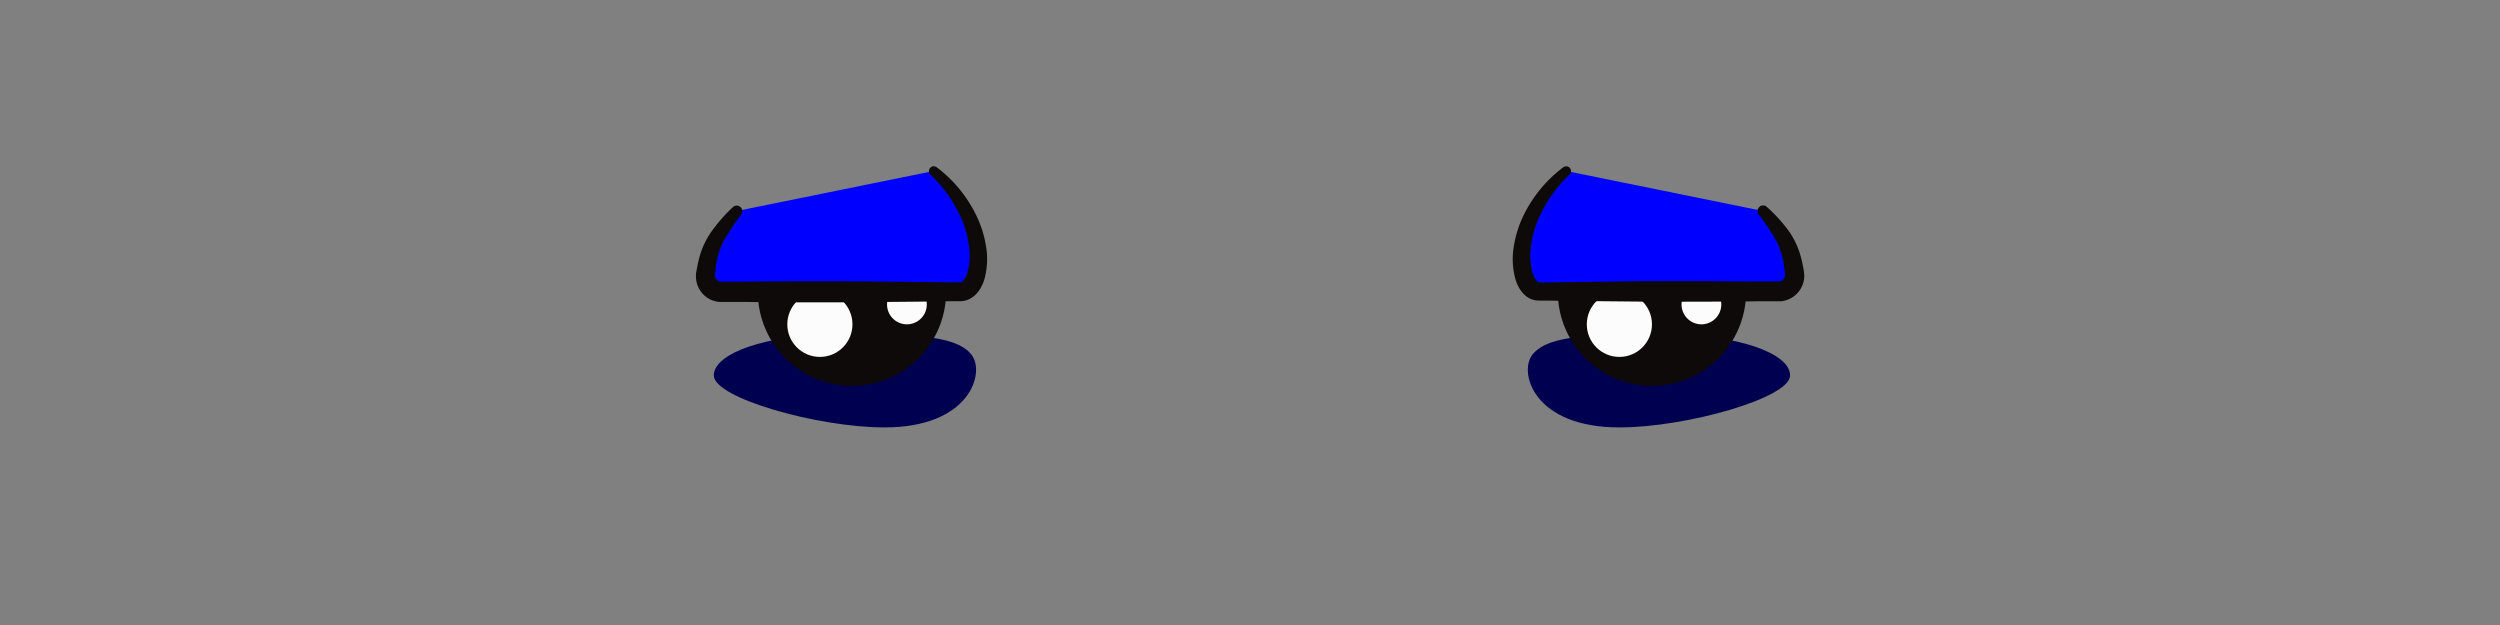 <svg xmlns="http://www.w3.org/2000/svg" viewBox="0 0 640 160"><rect x="0" y="0" width="640" height="160" fill="#808080" stroke="none"/><defs><style>.cls-1{fill:#000050;}.cls-2{fill:#0d0a09;}.cls-3{fill:#fcfcfc;}.cls-4{fill:blue;}</style></defs><g id="Kitchen_Sink" data-name="Kitchen Sink"><path class="cls-1" d="M248.77,90.89c3.46,4.61-.48,18.53-22.33,18.53-17.06,0-43.71-7.53-43.71-13.31s13.83-10.45,30.88-10.45S244.49,85.19,248.77,90.89Z"/><path class="cls-1" d="M392.23,90.89c-3.46,4.61.48,18.53,22.33,18.53,17.06,0,43.71-7.53,43.71-13.31s-13.83-10.45-30.88-10.45S396.51,85.19,392.23,90.89Z"/><circle class="cls-2" cx="218.1" cy="74.69" r="24.1"/><circle class="cls-2" cx="422.9" cy="74.69" r="24.1"/><circle class="cls-3" cx="435.56" cy="77.94" r="5.09"/><circle class="cls-3" cx="414.56" cy="83.03" r="8.34"/><circle class="cls-3" cx="232.17" cy="77.94" r="5.09"/><circle class="cls-3" cx="209.89" cy="83.03" r="8.34"/><path class="cls-4" d="M451.28,54c4.84,5.56,7.19,8.4,8.13,16.1a4.19,4.19,0,0,1-4.2,4.64H394.13c-6,0-8.31-17.94,6.91-30.95"/><path class="cls-2" d="M452.35,53a41.78,41.78,0,0,1,5.39,5.87,21.25,21.25,0,0,1,3.48,7.69c.16.68.3,1.35.42,2l.17,1c0,.12.05.45.07.69a5,5,0,0,1,0,.77,6.6,6.6,0,0,1-3.05,5.11,6.82,6.82,0,0,1-2.87,1l-.76,0h-1.45l-3.84,0q-15.41.17-30.79.07l-15.39-.15-7.7-.1-1.94,0A5.49,5.49,0,0,1,390.92,76,7.13,7.13,0,0,1,389,73.88a10.77,10.77,0,0,1-1-2.24,19.28,19.28,0,0,1-.45-8.63,27.58,27.58,0,0,1,2.48-7.87A34,34,0,0,1,400.23,42.8a1.24,1.24,0,0,1,1.61,1.87h0a34.9,34.9,0,0,0-8.26,12,26.35,26.35,0,0,0-1.71,6.89,15.67,15.67,0,0,0,.58,6.59,4,4,0,0,0,1.28,2,.63.63,0,0,0,.4.14l1.9,0,7.7-.09L419.12,72c10.26-.08,20.52,0,30.79.06l3.84,0h1.65a1.68,1.68,0,0,0,.72-.22,1.71,1.71,0,0,0,.84-1.21.59.59,0,0,0,0-.19,1,1,0,0,0,0-.26l-.1-.9c-.07-.6-.15-1.19-.25-1.77a19.31,19.31,0,0,0-2.24-6.5,72.87,72.87,0,0,0-4.17-6.17h0a1.44,1.44,0,0,1,.35-2A1.42,1.42,0,0,1,452.35,53Z"/><path class="cls-4" d="M188.72,54c-4.84,5.56-7.19,8.4-8.13,16.1a4.19,4.19,0,0,0,4.2,4.64h61.08c6,0,8.31-17.94-6.91-30.95"/><path class="cls-2" d="M189.79,54.88a72.87,72.87,0,0,0-4.17,6.17,19.31,19.31,0,0,0-2.24,6.5c-.1.58-.18,1.17-.25,1.77l-.1.9a1,1,0,0,0,0,.26.59.59,0,0,0,0,.19,1.71,1.71,0,0,0,.84,1.21,1.68,1.68,0,0,0,.72.22h1.65l3.84,0c10.27-.1,20.53-.14,30.79-.06l15.39.15,7.7.09,1.9,0a.63.63,0,0,0,.4-.14,4,4,0,0,0,1.28-2,15.67,15.67,0,0,0,.58-6.59,26.35,26.35,0,0,0-1.71-6.89,34.9,34.9,0,0,0-8.26-12h0a1.24,1.24,0,0,1,1.61-1.87,34,34,0,0,1,10.16,12.34A27.58,27.58,0,0,1,252.41,63a19.28,19.28,0,0,1-.45,8.63,10.77,10.77,0,0,1-1,2.24A7.13,7.13,0,0,1,249.08,76a5.49,5.49,0,0,1-3.17,1.11l-1.94,0-7.7.1-15.39.15q-15.39.12-30.79-.07l-3.84,0H184.8l-.76,0a6.82,6.82,0,0,1-2.87-1,6.6,6.6,0,0,1-3-5.11,5,5,0,0,1,0-.77c0-.24,0-.57.07-.69l.17-1c.12-.67.26-1.34.42-2a21.25,21.25,0,0,1,3.48-7.69A41.78,41.78,0,0,1,187.65,53a1.43,1.43,0,0,1,2.15,1.85Z"/></g></svg>